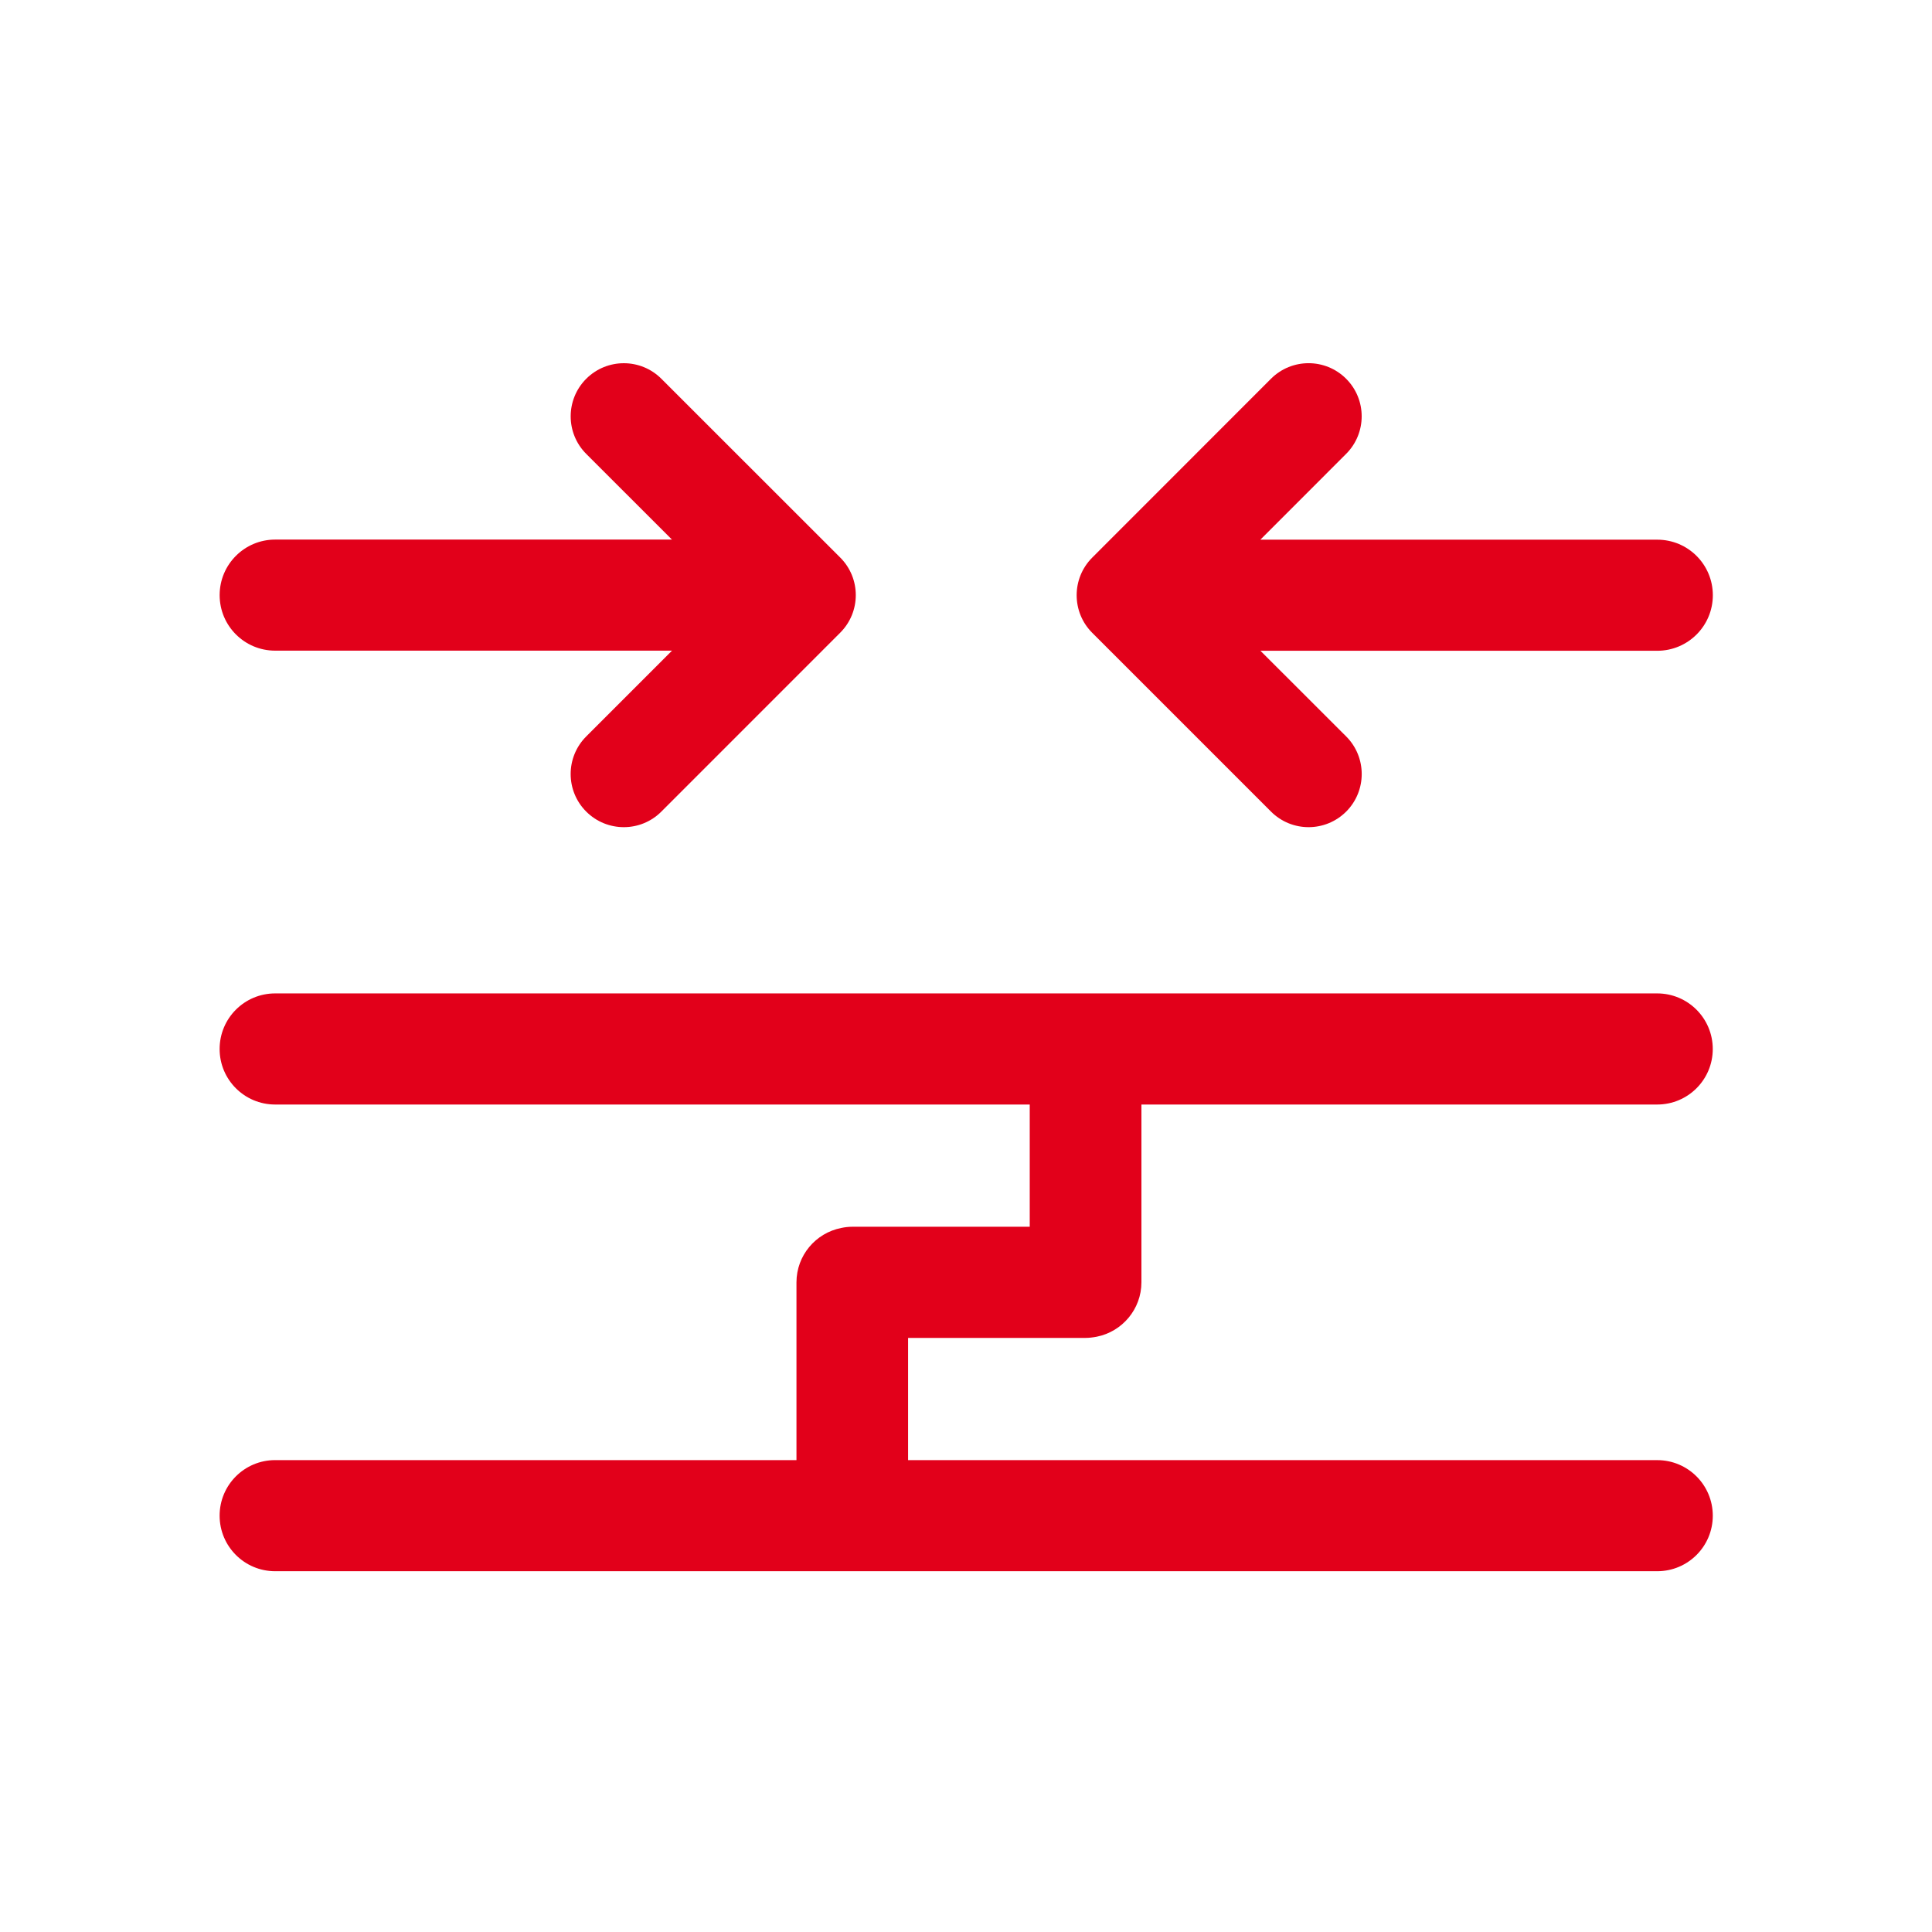 <?xml version="1.0" encoding="utf-8"?>
<!-- Generator: Adobe Illustrator 16.0.4, SVG Export Plug-In . SVG Version: 6.00 Build 0)  -->
<!DOCTYPE svg PUBLIC "-//W3C//DTD SVG 1.1//EN" "http://www.w3.org/Graphics/SVG/1.1/DTD/svg11.dtd">
<svg version="1.1" id="Ebene_1" xmlns="http://www.w3.org/2000/svg" xmlns:xlink="http://www.w3.org/1999/xlink" x="0px" y="0px"
	 width="80px" height="80px" viewBox="0 0 80 80" enable-background="new 0 0 80 80" xml:space="preserve">
<g id="Quadr._Hilfslinien_Kopie" display="none">
</g>
<g id="Quadrate">
</g>
<g id="Ebene_1_1_">
	<g>
		<path fill="#E2001A" d="M11.393,26.942h16.434l-3.553,3.553c-0.859,0.859-0.859,2.253,0,3.111c0.43,0.43,0.994,0.645,1.557,0.645
			s1.125-0.215,1.555-0.645l7.406-7.408c0.859-0.859,0.859-2.253,0-3.111l-7.406-7.403c-0.859-0.859-2.252-0.858-3.111,0
			c-0.859,0.859-0.859,2.253,0,3.111l3.549,3.548h-16.43c-1.27,0-2.299,1.029-2.299,2.3S10.123,26.942,11.393,26.942z"/>
		<path fill="#E2001A" d="M52.629,33.606c0.43,0.43,0.994,0.645,1.557,0.645c0.563,0,1.125-0.215,1.557-0.645
			c0.857-0.859,0.857-2.253,0-3.111l-3.551-3.548h16.432c1.271,0,2.301-1.029,2.301-2.3s-1.027-2.3-2.301-2.3H52.189l3.551-3.553
			c0.859-0.859,0.859-2.253,0-3.111c-0.859-0.859-2.252-0.858-3.111,0l-7.404,7.408c-0.857,0.859-0.857,2.253,0,3.111L52.629,33.606
			z"/>
		<path fill="#E2001A" d="M44.939,55.4c0.16,0,0.316-0.02,0.471-0.049c1.057-0.209,1.854-1.14,1.854-2.256v-7.359h21.357
			c1.271,0,2.301-1.028,2.301-2.299c0-1.271-1.029-2.302-2.301-2.302H44.963h-0.023H11.393c-1.27,0-2.299,1.029-2.299,2.302
			c0,1.271,1.029,2.299,2.299,2.299h31.246v5.061h-7.338c-0.162,0-0.318,0.018-0.471,0.051c-1.055,0.209-1.85,1.137-1.85,2.254
			v7.358H11.393c-1.27,0-2.299,1.028-2.299,2.3c0,1.272,1.029,2.301,2.299,2.301H35.27c0.004,0,0.008,0,0.008,0h33.344
			c1.271,0,2.301-1.028,2.301-2.299s-1.028-2.301-2.301-2.301h-31.02V55.4H44.939z"/>
	</g>
</g>
</svg>
